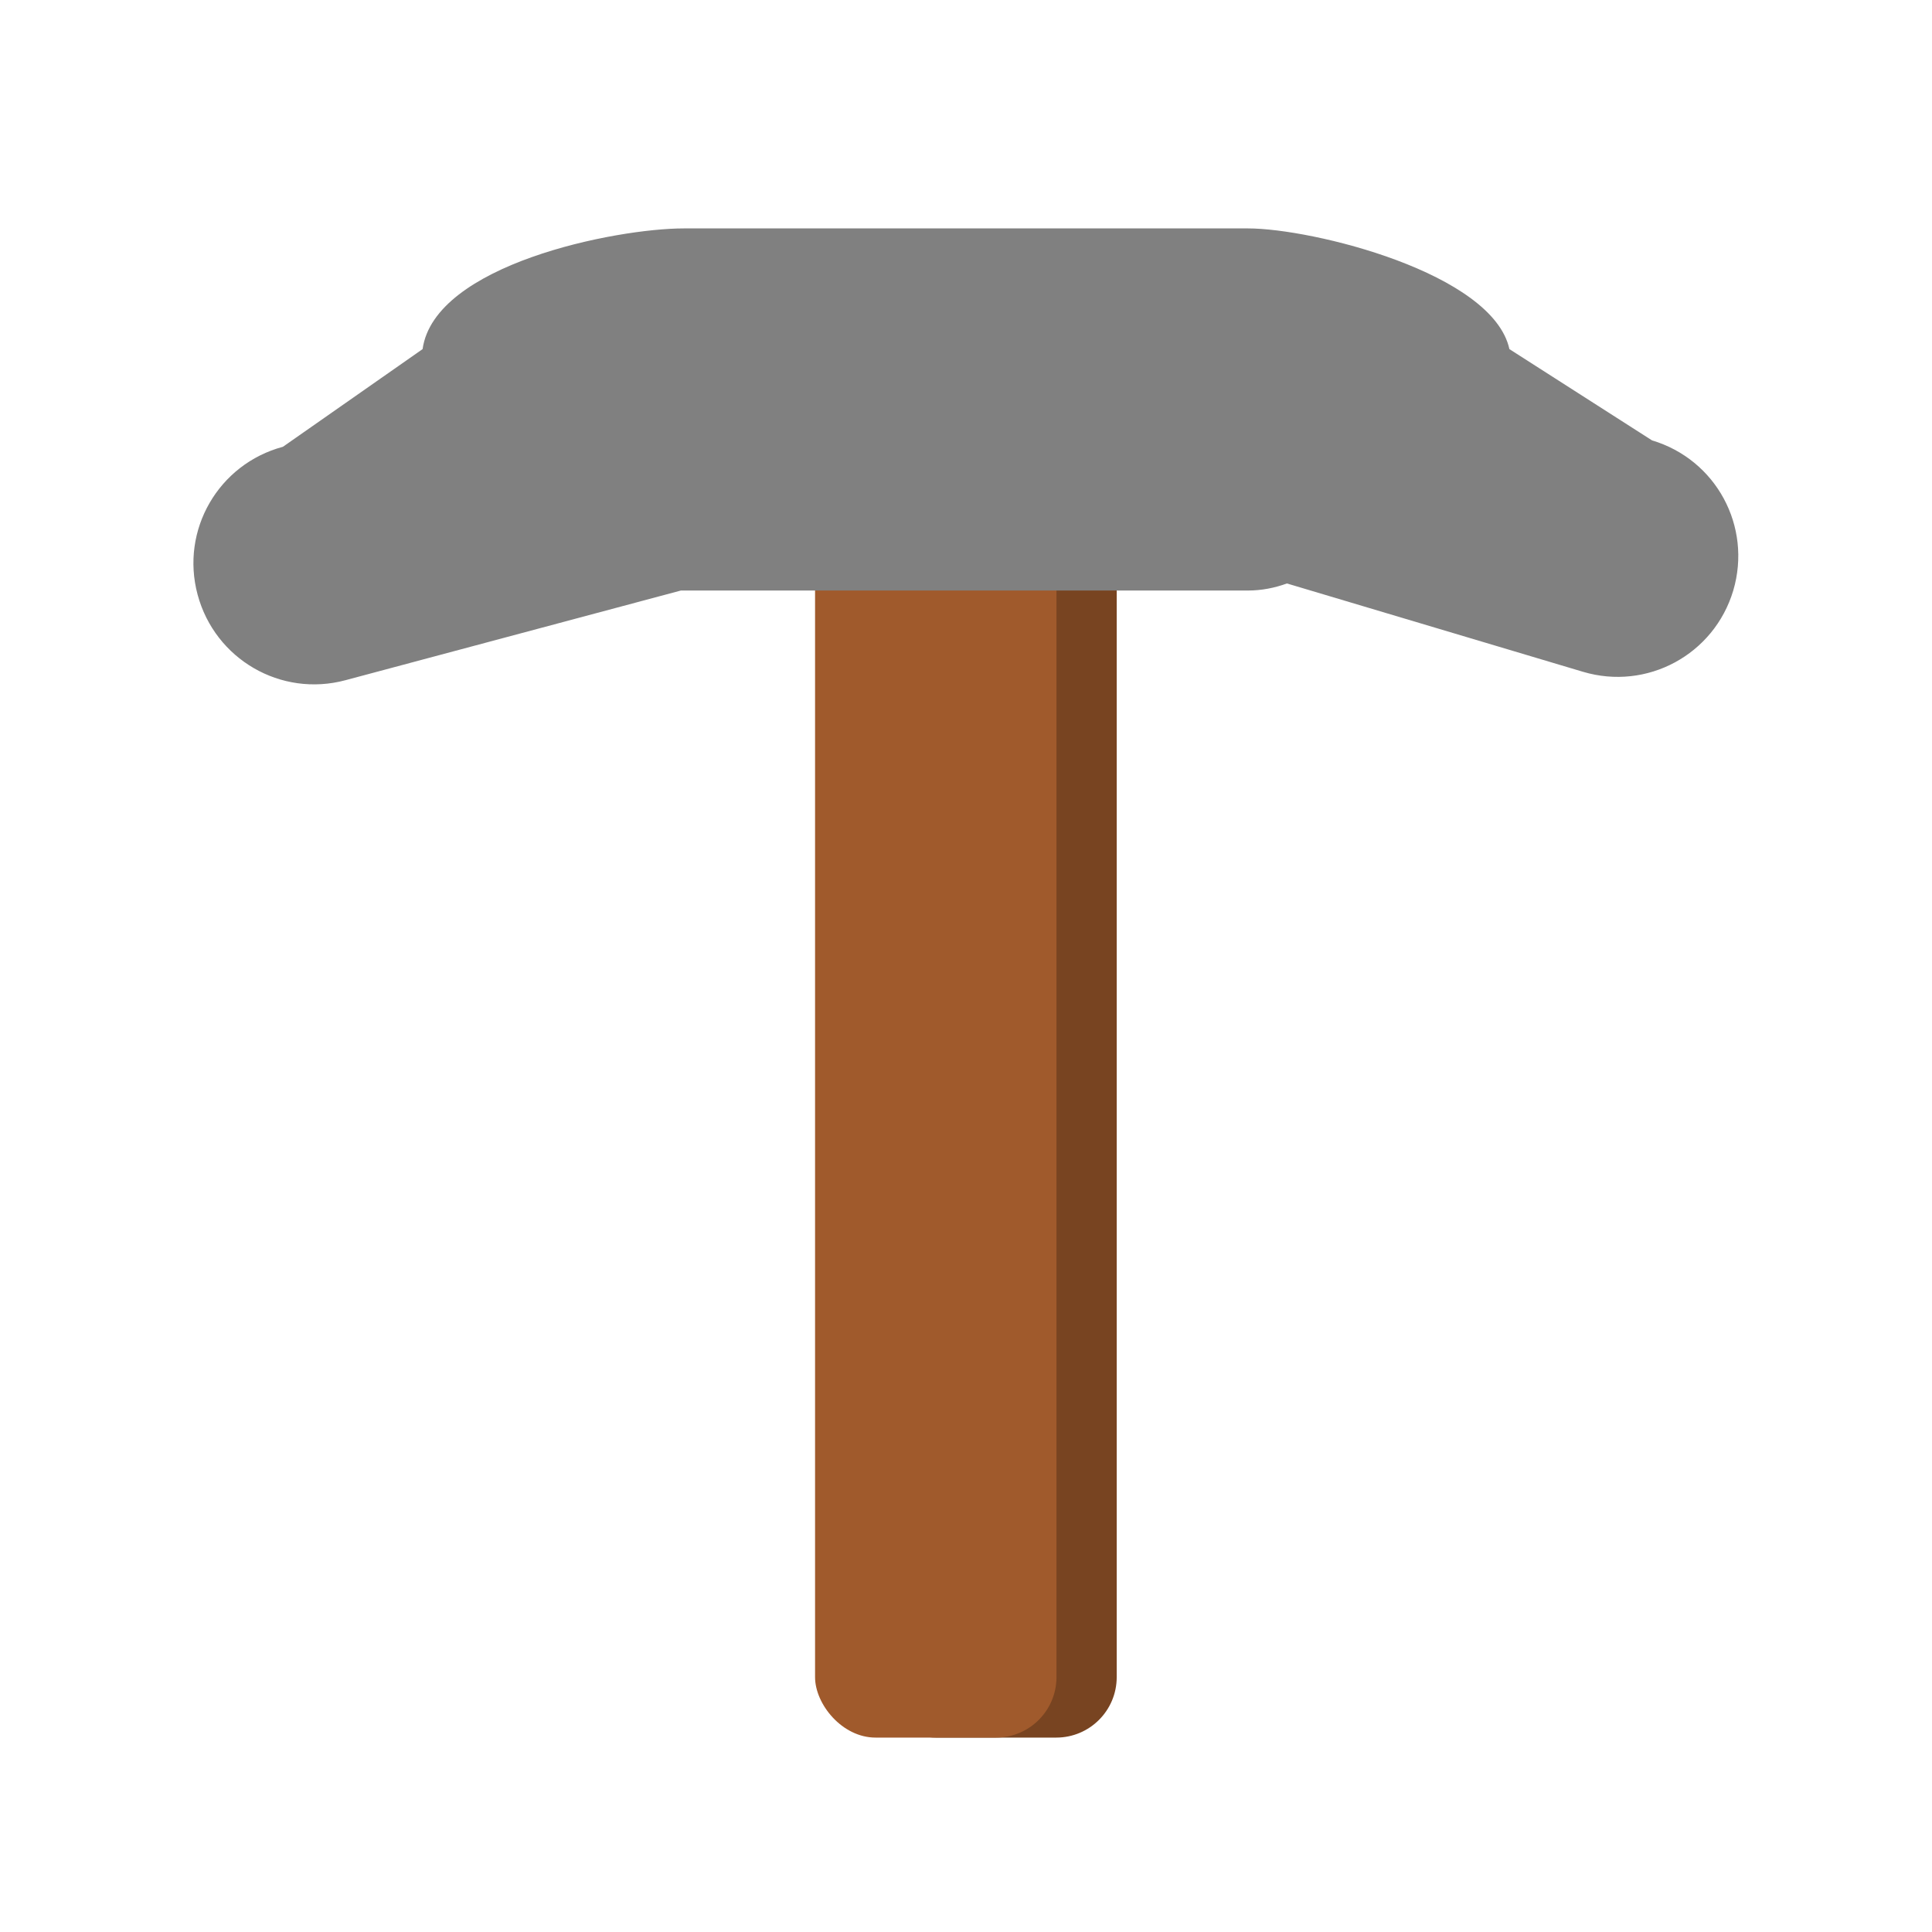 <?xml version="1.0" encoding="UTF-8" standalone="no"?>
<!-- Created with Inkscape (http://www.inkscape.org/) -->

<svg
   width="32"
   height="32"
   viewBox="0 0 8.467 8.467"
   version="1.1"
   id="svg5"
   inkscape:version="1.3.2 (091e20e, 2023-11-25, custom)"
   sodipodi:docname="stone_pickaxe.svg"
   inkscape:export-filename="stone_pickaxe.png"
   inkscape:export-xdpi="192"
   inkscape:export-ydpi="192"
   xmlns:inkscape="http://www.inkscape.org/namespaces/inkscape"
   xmlns:sodipodi="http://sodipodi.sourceforge.net/DTD/sodipodi-0.dtd"
   xmlns="http://www.w3.org/2000/svg"
   xmlns:svg="http://www.w3.org/2000/svg">
  <sodipodi:namedview
     id="namedview7"
     pagecolor="#505050"
     bordercolor="#eeeeee"
     borderopacity="1"
     inkscape:showpageshadow="0"
     inkscape:pageopacity="0"
     inkscape:pagecheckerboard="false"
     inkscape:deskcolor="#505050"
     inkscape:document-units="px"
     showgrid="true"
     showguides="true"
     inkscape:zoom="16.408369"
     inkscape:cx="0.48755607"
     inkscape:cy="17.795797"
     inkscape:window-width="2560"
     inkscape:window-height="991"
     inkscape:window-x="-9"
     inkscape:window-y="-9"
     inkscape:window-maximized="1"
     inkscape:current-layer="g1"
     inkscape:lockguides="true">
    <inkscape:grid
       type="xygrid"
       id="grid9001"
       originx="0"
       originy="0"
       spacingy="1"
       spacingx="1"
       units="px"
       visible="true" />
  </sodipodi:namedview>
  <defs
     id="defs2" />
  <g
     inkscape:label="Camada 1"
     inkscape:groupmode="layer"
     id="layer1">
    <rect
       style="fill:#ffffff;stroke:#ffffff;stroke-width:2;stroke-dasharray:none;stroke-opacity:1"
       id="rect1793"
       height="3.124"
       x="6.271"
       y="7.731"
       rx="2"
       ry="2"
       width="0" />
    <rect
       style="fill:none;stroke:#ffffff;stroke-width:0.529;stroke-linecap:round;stroke-linejoin:round;stroke-dasharray:none;stroke-opacity:1"
       id="rect6022"
       x="1.354"
       y="1.419"
       width="0"
       height="0" />
    <g
       id="g1"
       transform="translate(0.101)">
      <rect
         style="fill:#784421;stroke-width:0.458;stroke-linecap:round"
         id="rect362"
         width="1.058"
         height="6.35"
         x="3.735"
         y="1.265"
         rx="0.265"
         ry="0.265" />
      <rect
         style="fill:#a05a2c;stroke-width:0.458;stroke-linecap:round"
         id="rect579"
         width="1.058"
         height="6.35"
         x="3.471"
         y="1.265"
         rx="0.265"
         ry="0.265" />
      <path
         id="rect486"
         style="fill:#808080;stroke-width:0.7;stroke-linecap:round"
         d="m 2.897,1.001 c -0.303,0 -1.094,0.159 -1.146,0.529 L 1.139,1.958 C 0.856,2.034 0.689,2.323 0.765,2.606 0.841,2.889 1.13,3.057 1.413,2.981 L 2.883,2.588 c 0.005,1.494e-4 0.009,0 0.014,0 h 2.47 c 0.06,0 0.117,-0.011 0.172,-0.031 L 6.836,2.944 C 7.117,3.028 7.411,2.869 7.495,2.588 7.578,2.307 7.42,2.014 7.139,1.93 L 6.514,1.53 C 6.441,1.196 5.651,1.001 5.368,1.001 Z"
         sodipodi:nodetypes="sccsccssccsccss" />
    </g>
  </g>
</svg>

